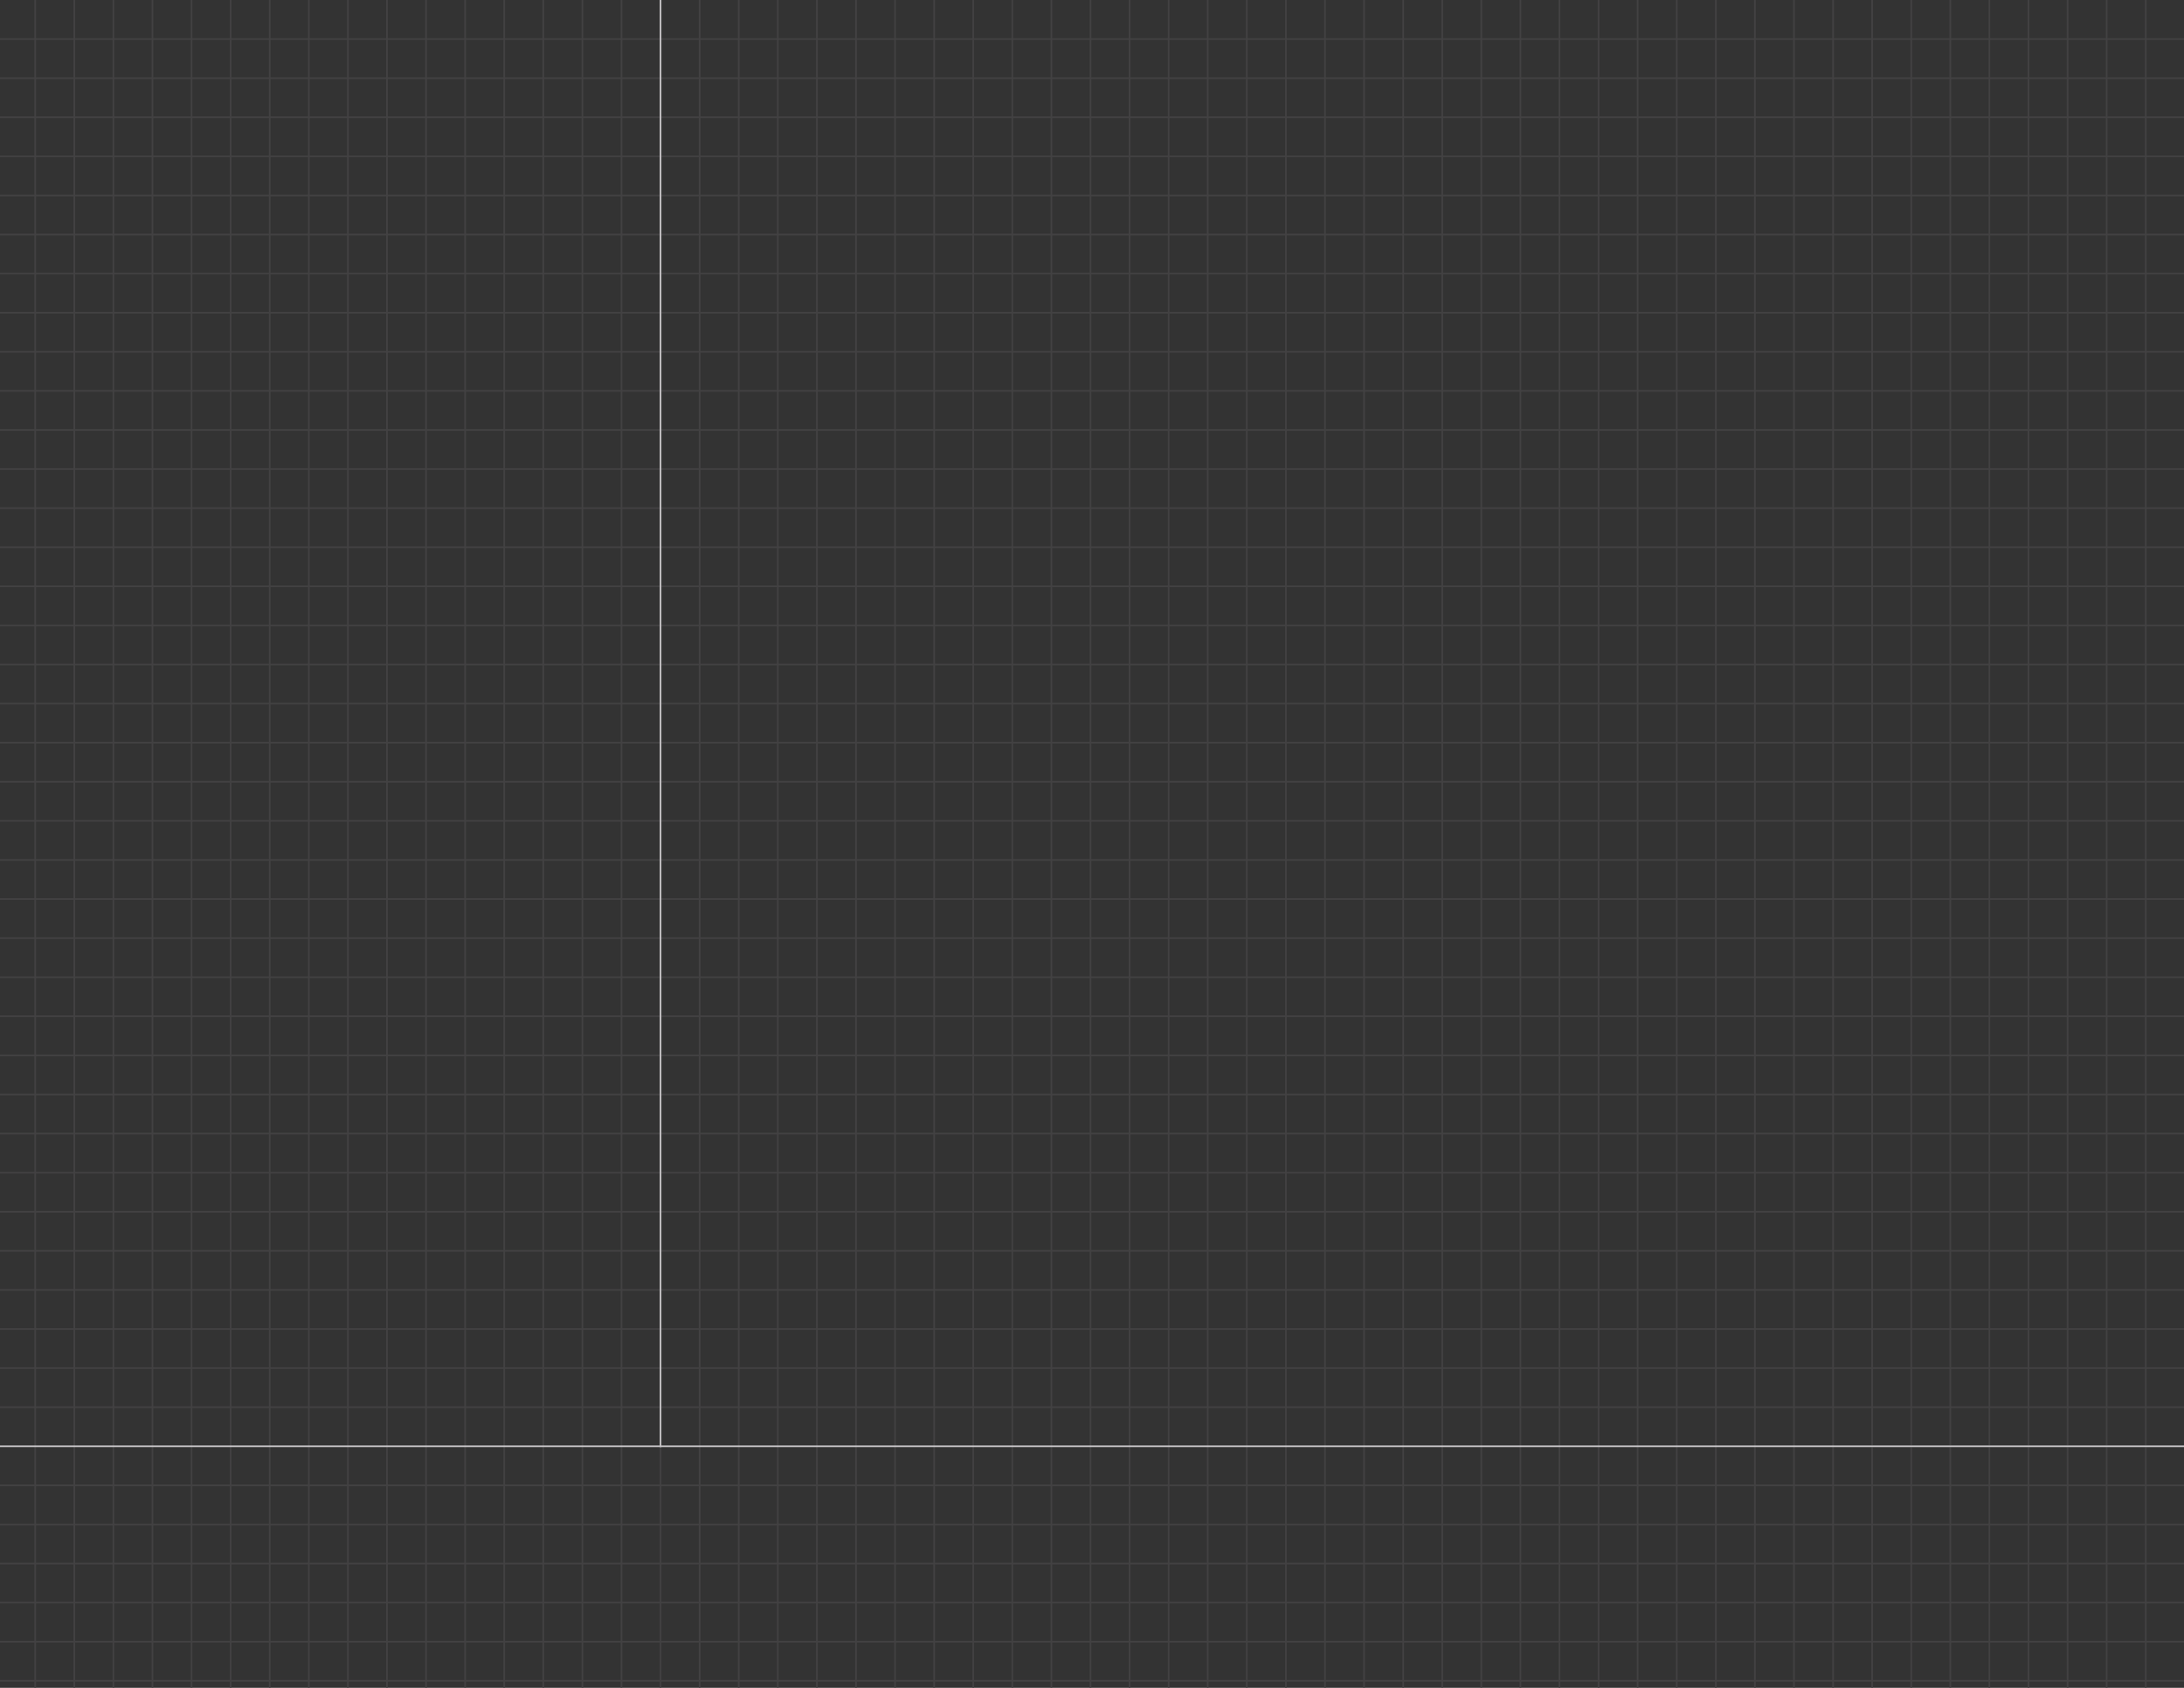 <svg xmlns="http://www.w3.org/2000/svg" xmlns:xlink="http://www.w3.org/1999/xlink" viewBox="0 0 792 612"><defs><style>.a,.d,.e,.f{fill:none;}.b{fill:#333;}.c{clip-path:url(#a);}.d{stroke:#424142;}.d,.e,.f{stroke-width:0.6px;}.e{stroke:#2b2b2b;}.f{stroke:#c8c5c8;}</style><clipPath id="a" transform="translate(0)"><rect class="a" width="792" height="612"/></clipPath></defs><title>Black</title><rect class="b" width="792" height="612"/><g class="c"><line class="d" x1="721.43" x2="721.43" y2="612"/><line class="d" x1="735.61" x2="735.61" y2="612"/><line class="d" x1="749.78" x2="749.78" y2="612"/><line class="d" x1="763.95" x2="763.95" y2="612"/><line class="d" x1="778.13" x2="778.13" y2="612"/><line class="d" x1="707.26" x2="707.26" y2="612"/><line class="d" x1="693.09" x2="693.09" y2="612"/><line class="d" x1="678.91" x2="678.91" y2="612"/><line class="d" y1="14.17" x2="792" y2="14.17"/><line class="d" y1="28.35" x2="792" y2="28.35"/><line class="d" y1="42.52" x2="792" y2="42.52"/><line class="d" y1="56.69" x2="792" y2="56.69"/><line class="d" y1="70.87" x2="792" y2="70.87"/><line class="d" y1="85.04" x2="792" y2="85.04"/><line class="d" y1="99.21" x2="792" y2="99.21"/><line class="d" y1="113.39" x2="792" y2="113.39"/><line class="d" y1="127.56" x2="792" y2="127.56"/><line class="d" y1="141.73" x2="792" y2="141.73"/><line class="d" y1="155.91" x2="792" y2="155.91"/><line class="d" y1="170.08" x2="792" y2="170.08"/><line class="d" y1="184.25" x2="792" y2="184.25"/><line class="d" y1="198.43" x2="792" y2="198.43"/><line class="d" y1="212.6" x2="792" y2="212.6"/><line class="d" y1="226.77" x2="792" y2="226.77"/><line class="d" y1="240.94" x2="792" y2="240.94"/><line class="d" y1="255.12" x2="792" y2="255.12"/><line class="d" y1="269.29" x2="792" y2="269.29"/><line class="d" y1="283.46" x2="792" y2="283.46"/><line class="d" y1="297.64" x2="792" y2="297.64"/><line class="d" y1="311.81" x2="792" y2="311.81"/><line class="d" y1="325.98" x2="792" y2="325.98"/><line class="d" y1="340.16" x2="792" y2="340.16"/><line class="d" y1="354.33" x2="792" y2="354.33"/><line class="d" y1="368.5" x2="792" y2="368.5"/><line class="d" y1="382.68" x2="792" y2="382.68"/><line class="d" y1="396.85" x2="792" y2="396.85"/><line class="d" y1="411.02" x2="792" y2="411.02"/><line class="d" y1="425.2" x2="792" y2="425.2"/><line class="d" y1="439.37" x2="792" y2="439.37"/><line class="d" y1="453.54" x2="792" y2="453.54"/><line class="d" y1="467.72" x2="792" y2="467.72"/><line class="d" y1="481.89" x2="792" y2="481.89"/><line class="d" y1="496.06" x2="792" y2="496.06"/><line class="d" y1="510.24" x2="792" y2="510.24"/><line class="e" y1="524.41" x2="792" y2="524.41"/><line class="d" y1="538.58" x2="792" y2="538.58"/><line class="d" y1="552.76" x2="792" y2="552.76"/><line class="d" y1="566.93" x2="792" y2="566.93"/><line class="d" y1="581.1" x2="792" y2="581.1"/><line class="d" y1="595.28" x2="792" y2="595.28"/><line class="d" y1="609.45" x2="792" y2="609.45"/><line class="d" x1="650.57" x2="650.57" y2="612"/><line class="d" x1="664.74" x2="664.74" y2="612"/><line class="d" x1="636.39" x2="636.39" y2="612"/><line class="d" x1="622.22" x2="622.22" y2="612"/><line class="d" x1="608.05" x2="608.05" y2="612"/><line class="d" x1="593.87" x2="593.87" y2="612"/><line class="d" x1="579.7" x2="579.7" y2="612"/><line class="d" x1="565.53" x2="565.53" y2="612"/><line class="d" x1="551.36" x2="551.36" y2="612"/><line class="d" x1="537.18" x2="537.18" y2="612"/><line class="d" x1="523.01" x2="523.01" y2="612"/><line class="d" x1="508.84" x2="508.84" y2="612"/><line class="d" x1="494.66" x2="494.66" y2="612"/><line class="d" x1="480.49" x2="480.49" y2="612"/><line class="d" x1="466.32" x2="466.32" y2="612"/><line class="d" x1="452.14" x2="452.14" y2="612"/><line class="d" x1="437.97" x2="437.97" y2="612"/><line class="d" x1="423.8" x2="423.8" y2="612"/><line class="d" x1="409.62" x2="409.62" y2="612"/><line class="d" x1="395.45" x2="395.45" y2="612"/><line class="d" x1="381.28" x2="381.28" y2="612"/><line class="d" x1="367.1" x2="367.1" y2="612"/><line class="d" x1="352.93" x2="352.93" y2="612"/><line class="d" x1="338.76" x2="338.76" y2="612"/><line class="d" x1="324.58" x2="324.58" y2="612"/><line class="d" x1="310.41" x2="310.41" y2="612"/><line class="d" x1="296.24" x2="296.24" y2="612"/><line class="d" x1="282.06" x2="282.06" y2="612"/><line class="d" x1="267.89" x2="267.89" y2="612"/><line class="d" x1="253.72" x2="253.72" y2="612"/><line class="d" x1="239.54" x2="239.54" y2="612"/><line class="d" x1="225.37" x2="225.37" y2="612"/><line class="d" x1="211.2" x2="211.2" y2="612"/><line class="d" x1="197.02" x2="197.02" y2="612"/><line class="d" x1="182.85" x2="182.85" y2="612"/><line class="d" x1="168.68" x2="168.68" y2="612"/><line class="d" x1="140.33" x2="140.33" y2="612"/><line class="d" x1="154.5" x2="154.5" y2="612"/><line class="d" x1="126.16" x2="126.16" y2="612"/><line class="d" x1="111.99" x2="111.99" y2="612"/><line class="d" x1="97.81" x2="97.81" y2="612"/><line class="d" x1="83.64" x2="83.64" y2="612"/><line class="d" x1="69.47" x2="69.47" y2="612"/><line class="d" x1="55.29" x2="55.29" y2="612"/><line class="d" x1="41.12" x2="41.12" y2="612"/><line class="d" x1="26.95" x2="26.95" y2="612"/><line class="d" x1="12.77" x2="12.77" y2="612"/><path class="f" d="M792,85" transform="translate(0)"/><path class="f" d="M0,85" transform="translate(0)"/></g><line class="f" x1="239.54" x2="239.54" y2="524.71"/><g class="c"><line class="f" y1="524.41" x2="792" y2="524.41"/></g></svg>